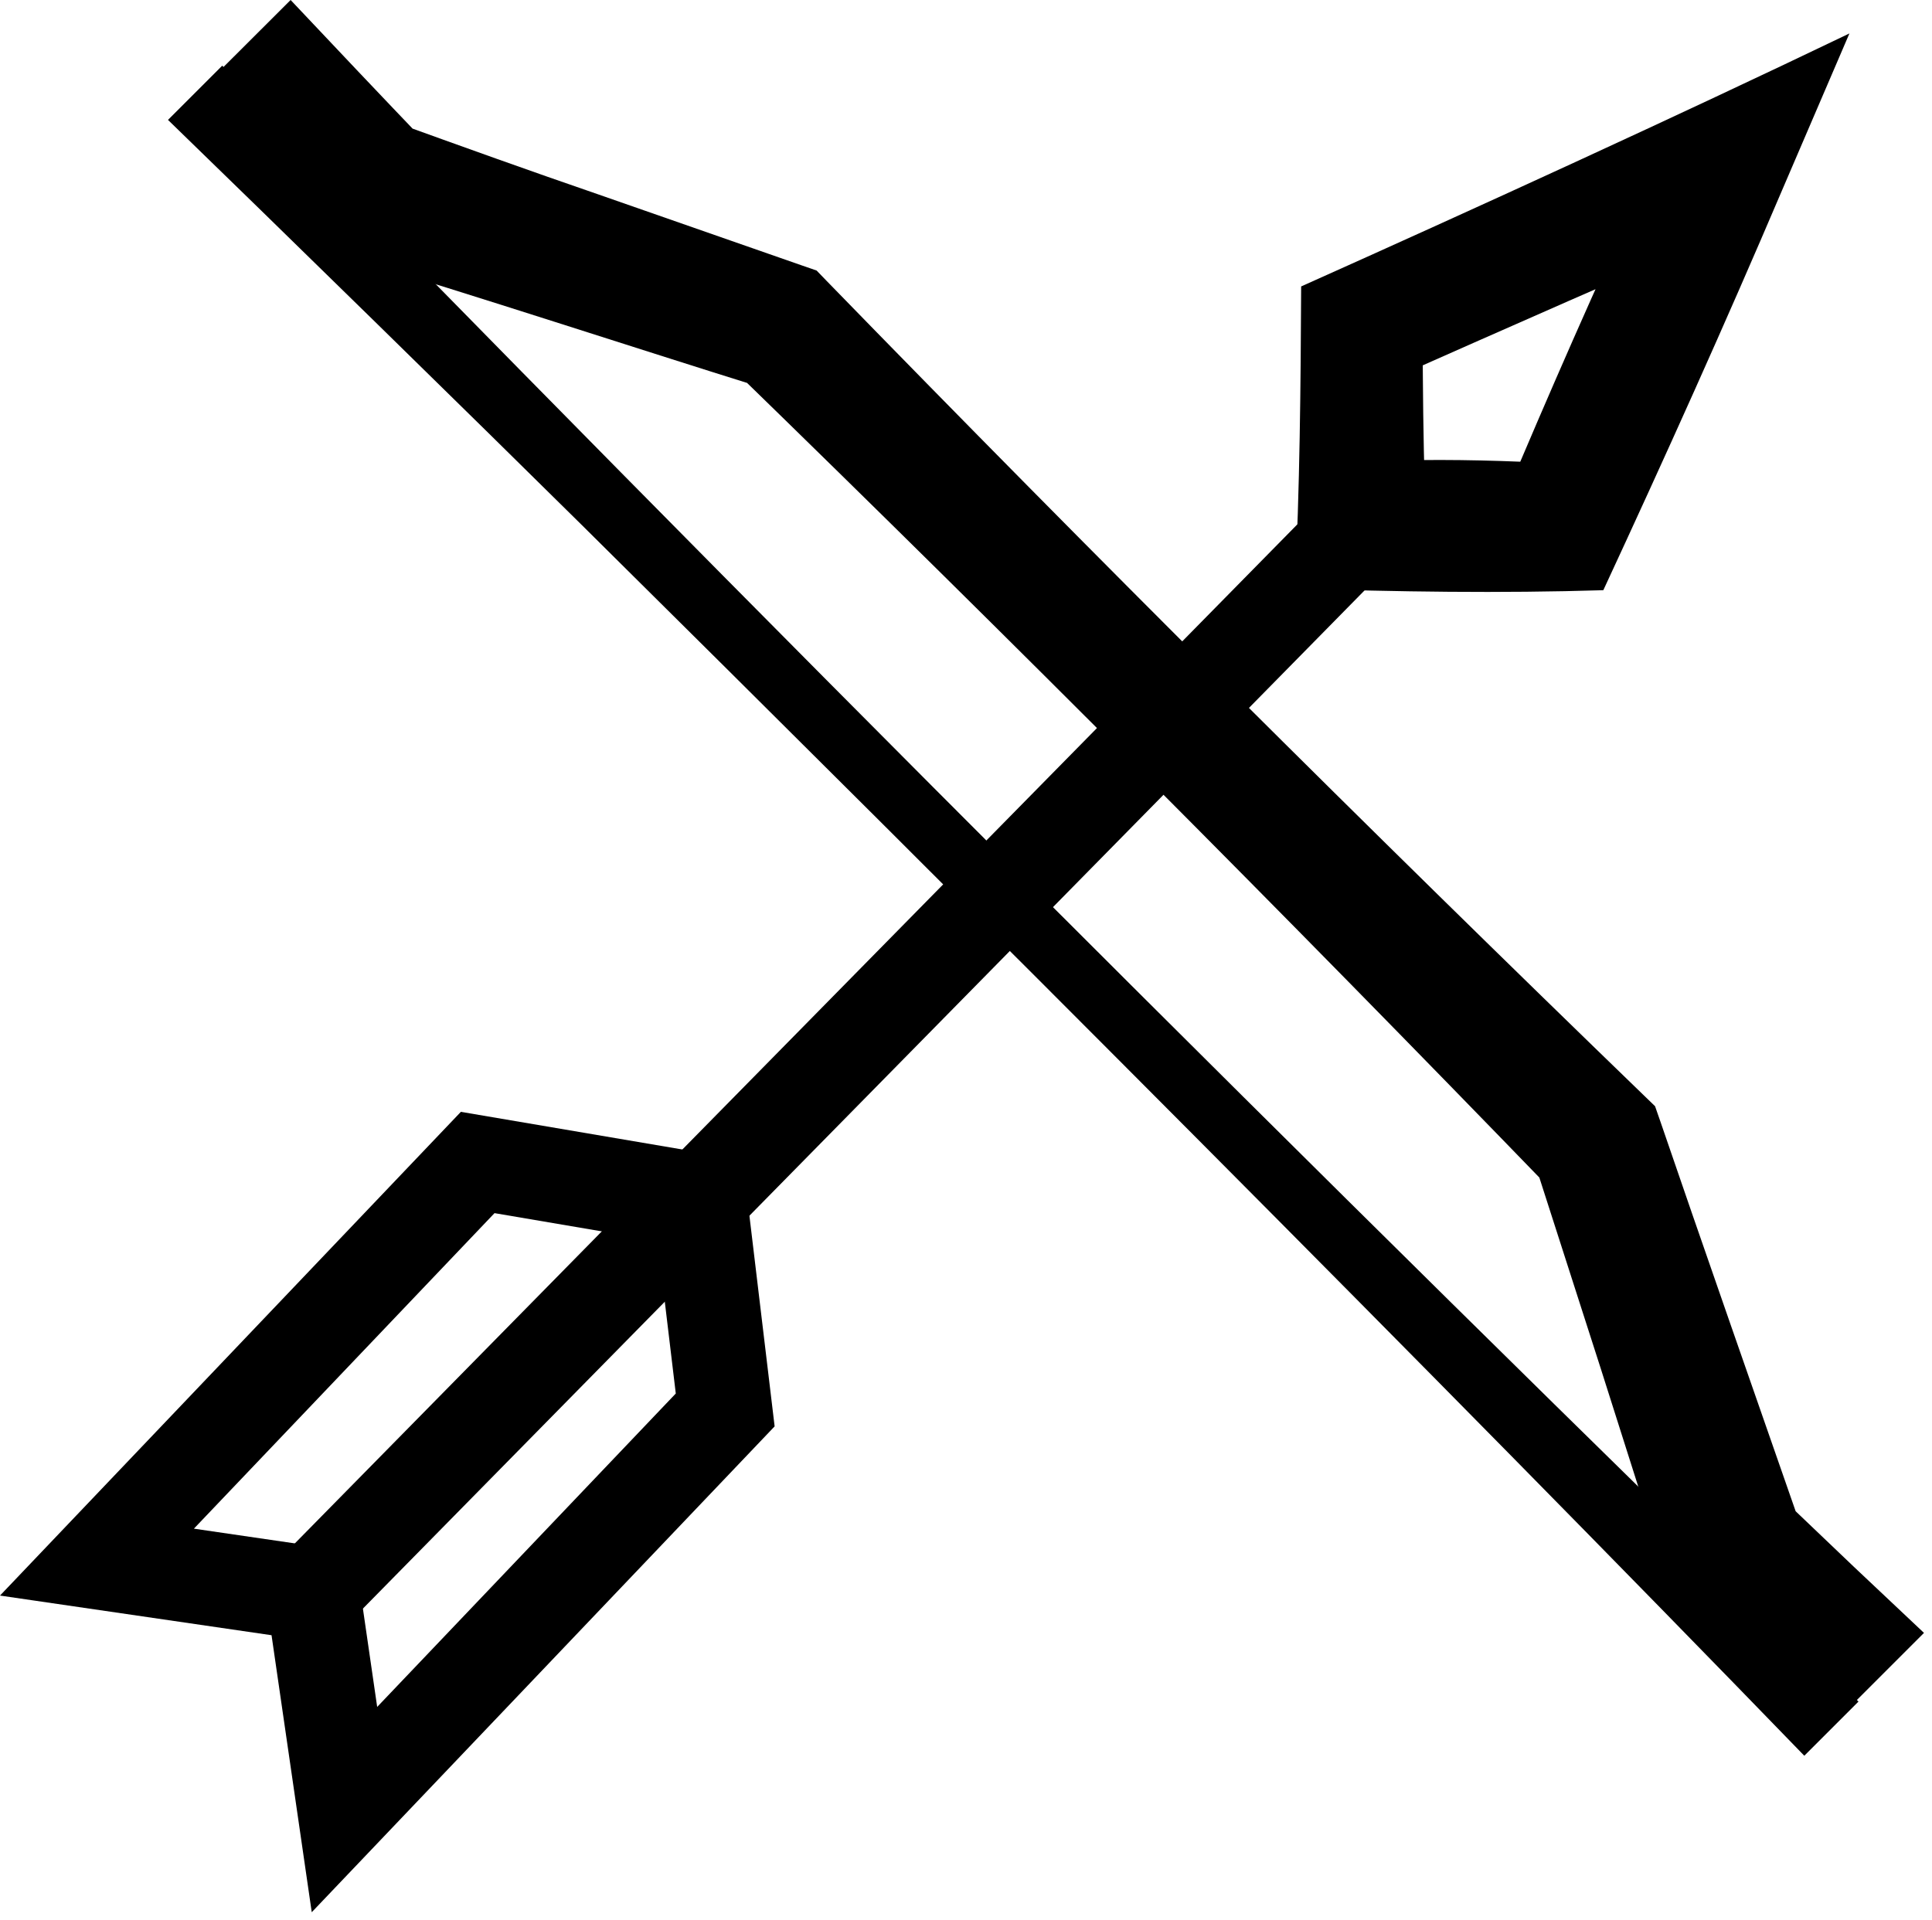 <svg width="164" height="163" viewBox="0 0 164 163" fill="none" xmlns="http://www.w3.org/2000/svg">
<g clip-path="url(#clip0_4_44)">
<path d="M136.12 50.11C127.43 50.38 118.55 50.25 109.9 49.96C110.34 41.53 110.41 32.75 110.45 24.32C125.22 17.71 142.42 9.84 156.99 2.84L151.27 16.16C146.44 27.5 141.32 38.86 136.1 50.11H136.12ZM129.05 39.2C132.98 29.96 137.02 20.86 141.34 11.71L148.54 18.91C139.58 22.68 126.72 28.38 117.7 32.38L120.75 27.67L120.78 31.92C120.81 36.17 120.89 40.42 121.05 44.66L115.59 39.2C120.15 38.99 124.56 39.02 129.04 39.2H129.05Z" fill="currentColor"/>
<path d="M115.6 44.66L25.25 136.52" stroke="currentColor" stroke-width="8" stroke-miterlimit="10"/>
<path d="M29.24 153.64L26.58 135.31L8.23 132.63L40.55 98.7L59.43 101.91L61.56 119.71L29.24 153.64Z" stroke="currentColor" stroke-width="8" stroke-miterlimit="10"/>
<path d="M24.67 0C27.49 3 33.08 8.9 35.92 11.86L33.55 10.39C39.28 12.46 45.01 14.52 50.77 16.5L68.02 22.52L69.32 22.97L70.15 23.83C92.94 47.26 116.1 70.32 139.59 93.05L140.49 93.92L140.95 95.24C143.88 103.83 149.94 121.18 152.93 129.76L151.46 127.39L157.37 133.03L163.32 138.64L154.13 147.83C150.79 144.25 145.17 138.37 141.81 134.85L141.41 133.6L135.88 116.19L130.29 98.8L131.65 100.99C108.92 77.5 85.86 54.34 62.43 31.55L64.56 32.87C54.38 29.7 39.8 24.92 29.7 21.9L28.46 21.52L27.32 20.43C24.41 17.63 18.41 11.95 15.46 9.18C15.47 9.19 24.67 0 24.67 0Z" fill="currentColor"/>
<path d="M18.86 5.57C62.74 50.67 112.64 100.61 157.76 144.47L153.16 149.07C121.9 116.79 81.41 76.3 49.35 44.54C40.67 35.95 23.03 18.68 14.26 10.18L18.86 5.58V5.57Z" fill="currentColor"/>
</g>
<defs>
<clipPath id="clip0_4_44">
<rect width="163.32" height="162.35" fill="white"/>
</clipPath>
</defs>
</svg>
